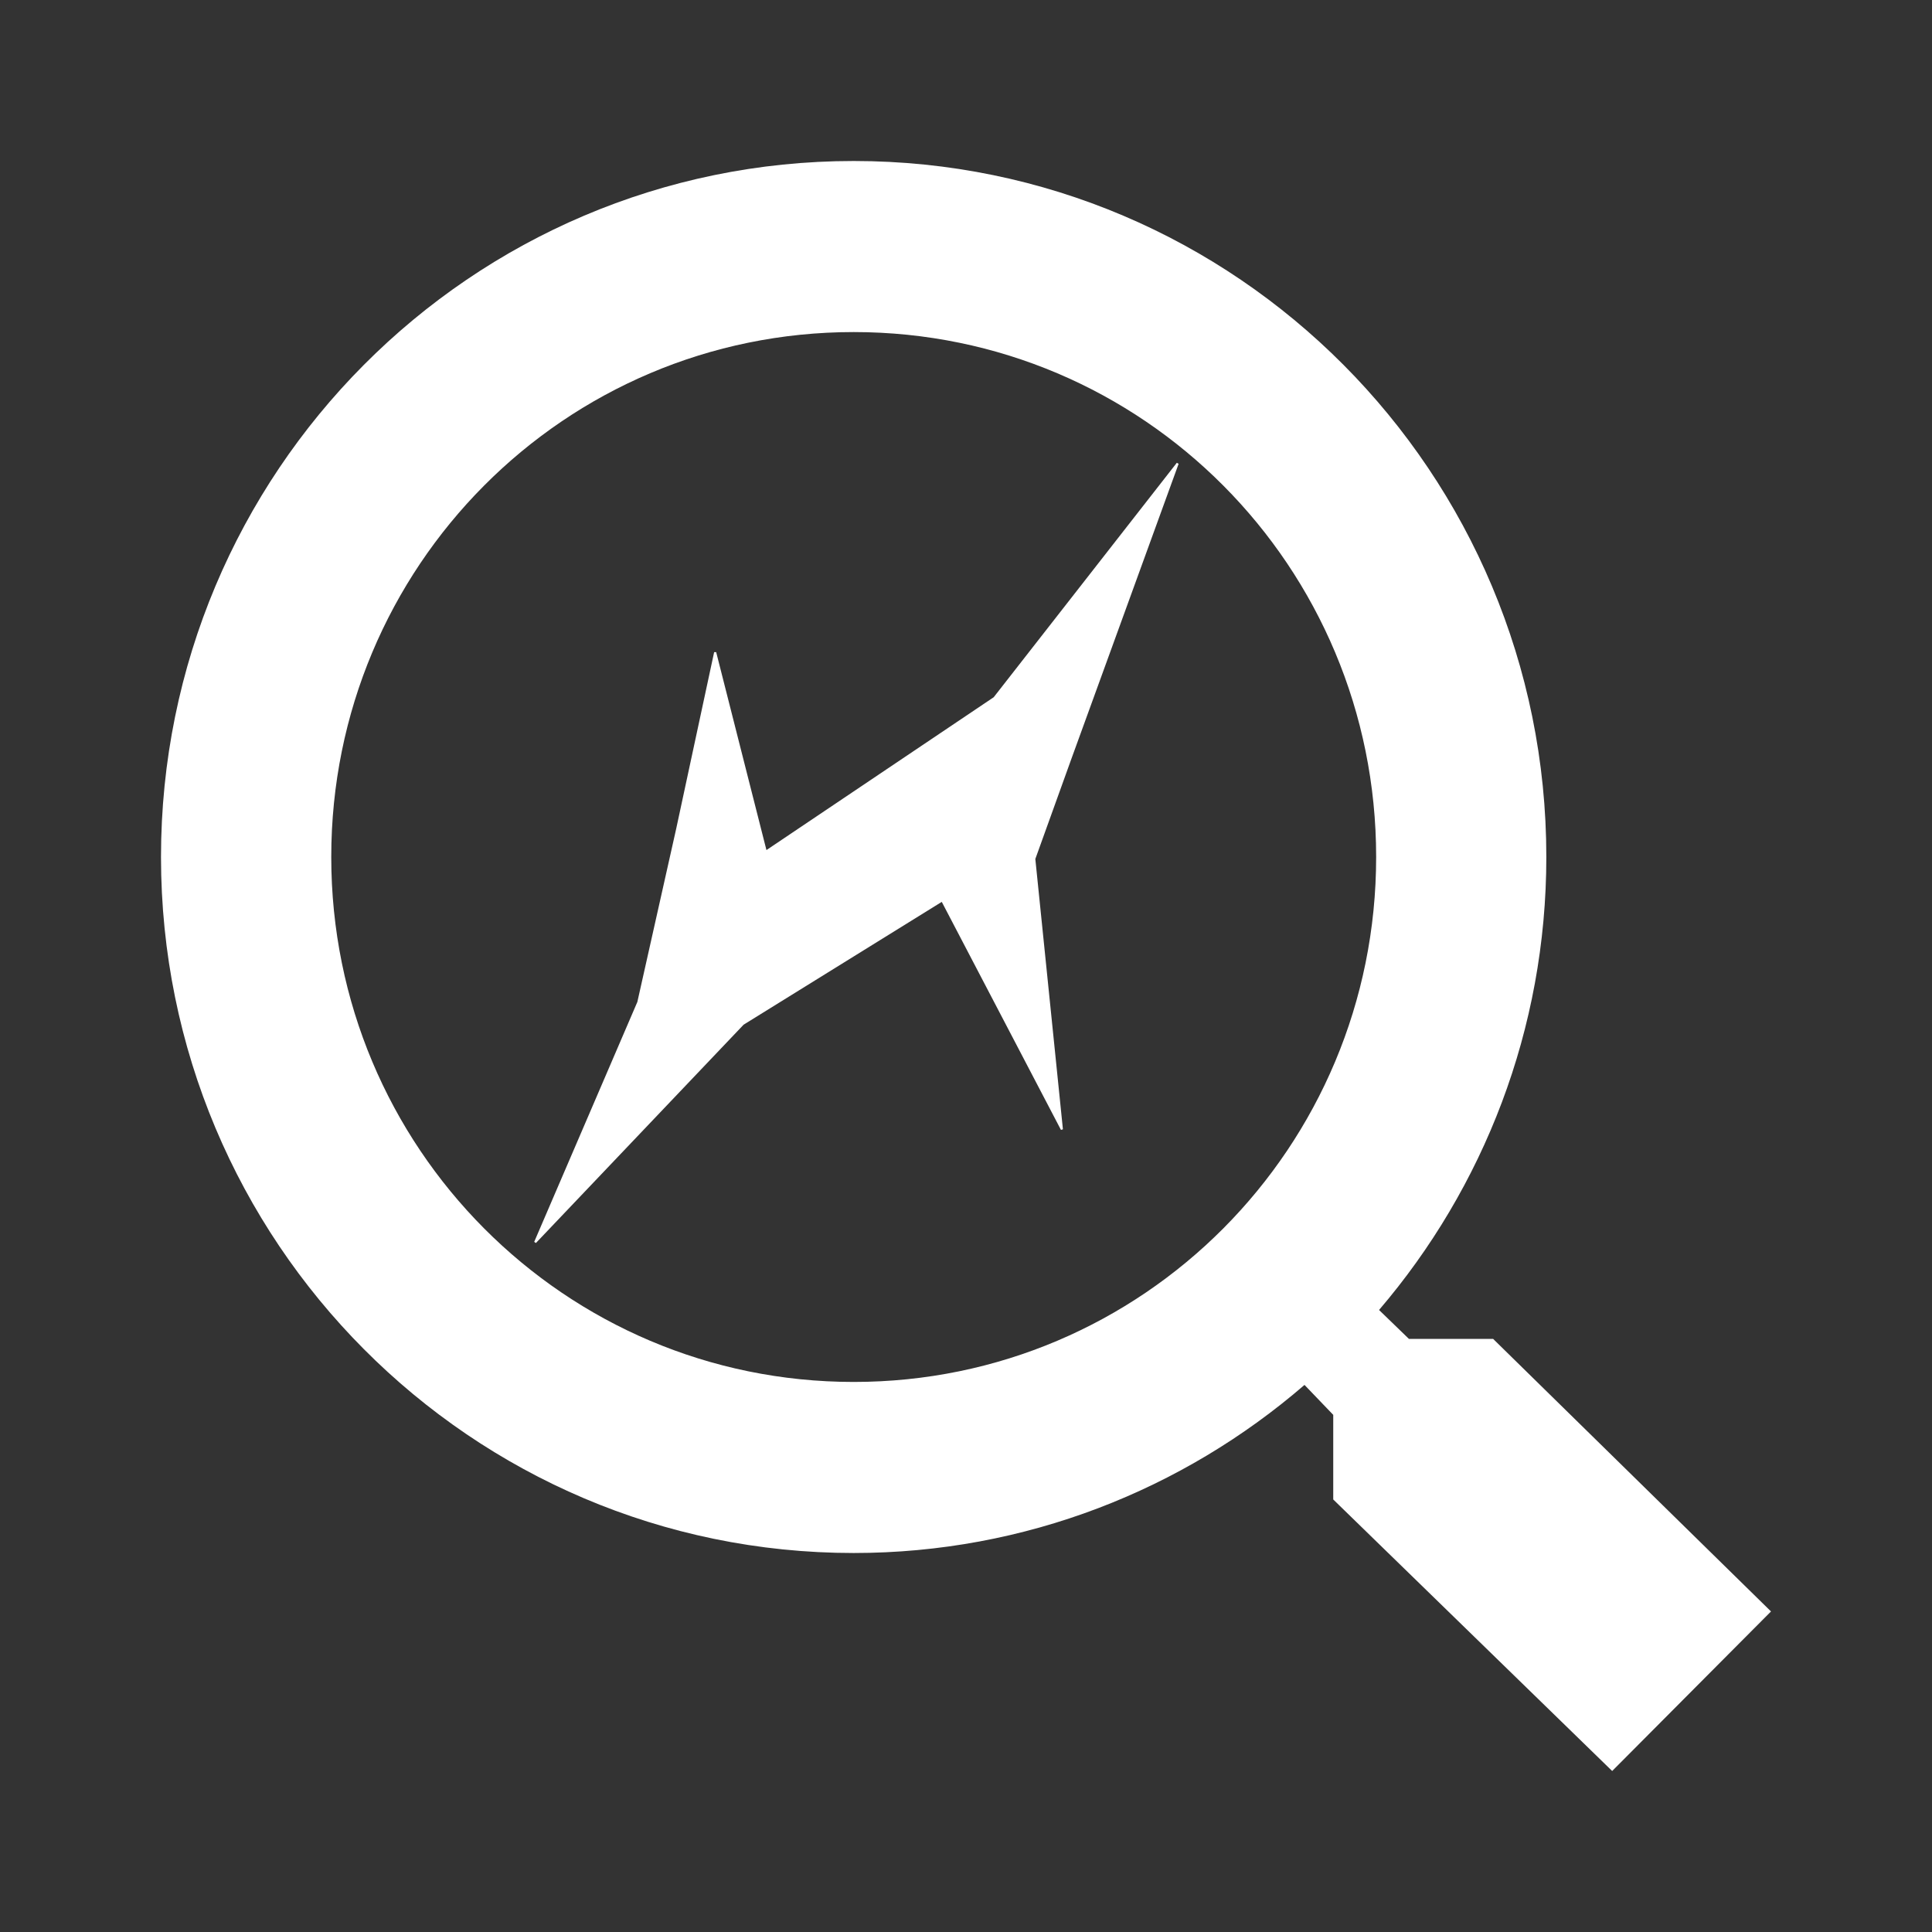 <?xml version="1.0" encoding="UTF-8" standalone="no"?><!--
  ~ Copyright (c) 2015-2017 Hayai Software
  ~
  ~ Licensed under the Apache License, Version 2.0 (the "License"); you may not use this file except
  ~ in compliance with the License. You may obtain a copy of the License at
  ~
  ~ http://www.apache.org/licenses/LICENSE-2.0
  ~
  ~ Unless required by applicable law or agreed to in writing, software distributed under the
  ~ License is distributed on an "AS IS" BASIS, WITHOUT WARRANTIES OR CONDITIONS OF ANY KIND
  ~ either express or implied. See the License for the specific language governing permissions and
  ~ limitations under the License.
  -->

<svg style="enable-background:new" height="24" version="1.1" viewBox="0 0 24 24" width="24"
     xmlns="http://www.w3.org/2000/svg" xmlns:cc="http://creativecommons.org/ns#"
     xmlns:dc="http://purl.org/dc/elements/1.1/"
     xmlns:rdf="http://www.w3.org/1999/02/22-rdf-syntax-ns#">
    <rect x="0" y="0" width="24" height="24" fill="#333333" stroke="none"/>
    <g id="layer1" transform="translate(0,-24)">
        <path style="fill:#ffffff;stroke:none;stroke-width:2.792"
              d="m 18.548,40.632 -1.046,0 -0.371,-0.359 c 1.297,-1.516 2.078,-3.485 2.078,-5.627 C 19.21,29.871 15.357,26 10.605,26 5.852,26 2,29.871 2,34.646 c 0,4.775 3.852,8.646 8.605,8.646 2.131,0 4.091,-0.785 5.6,-2.088 l 0.357,0.372 0,1.051 L 20.027,46 22,44.018 Z m -7.943,0.535 c -3.591,0 -6.49,-2.913 -6.49,-6.521 0,-3.608 2.899,-6.521 6.49,-6.521 3.591,0 6.49,2.913 6.49,6.521 0,3.608 -2.899,6.521 -6.49,6.521 z"
              id="path3890"/>
        <path
            style="fill:#ffffff;fill-rule:evenodd;stroke:#ffffff;stroke-width:0.026px;stroke-linecap:butt;stroke-linejoin:miter;stroke-opacity:1"
            d="m 8.413,34.296 -0.483,2.154 -1.282,2.982 2.581,-2.713 2.475,-1.534 1.487,2.845 -0.343,-3.361 0.449,-1.247 1.332,-3.665 -2.276,2.914 -2.84,1.91 -0.629,-2.477 z"
            id="path3892"/>
    </g>
</svg>
